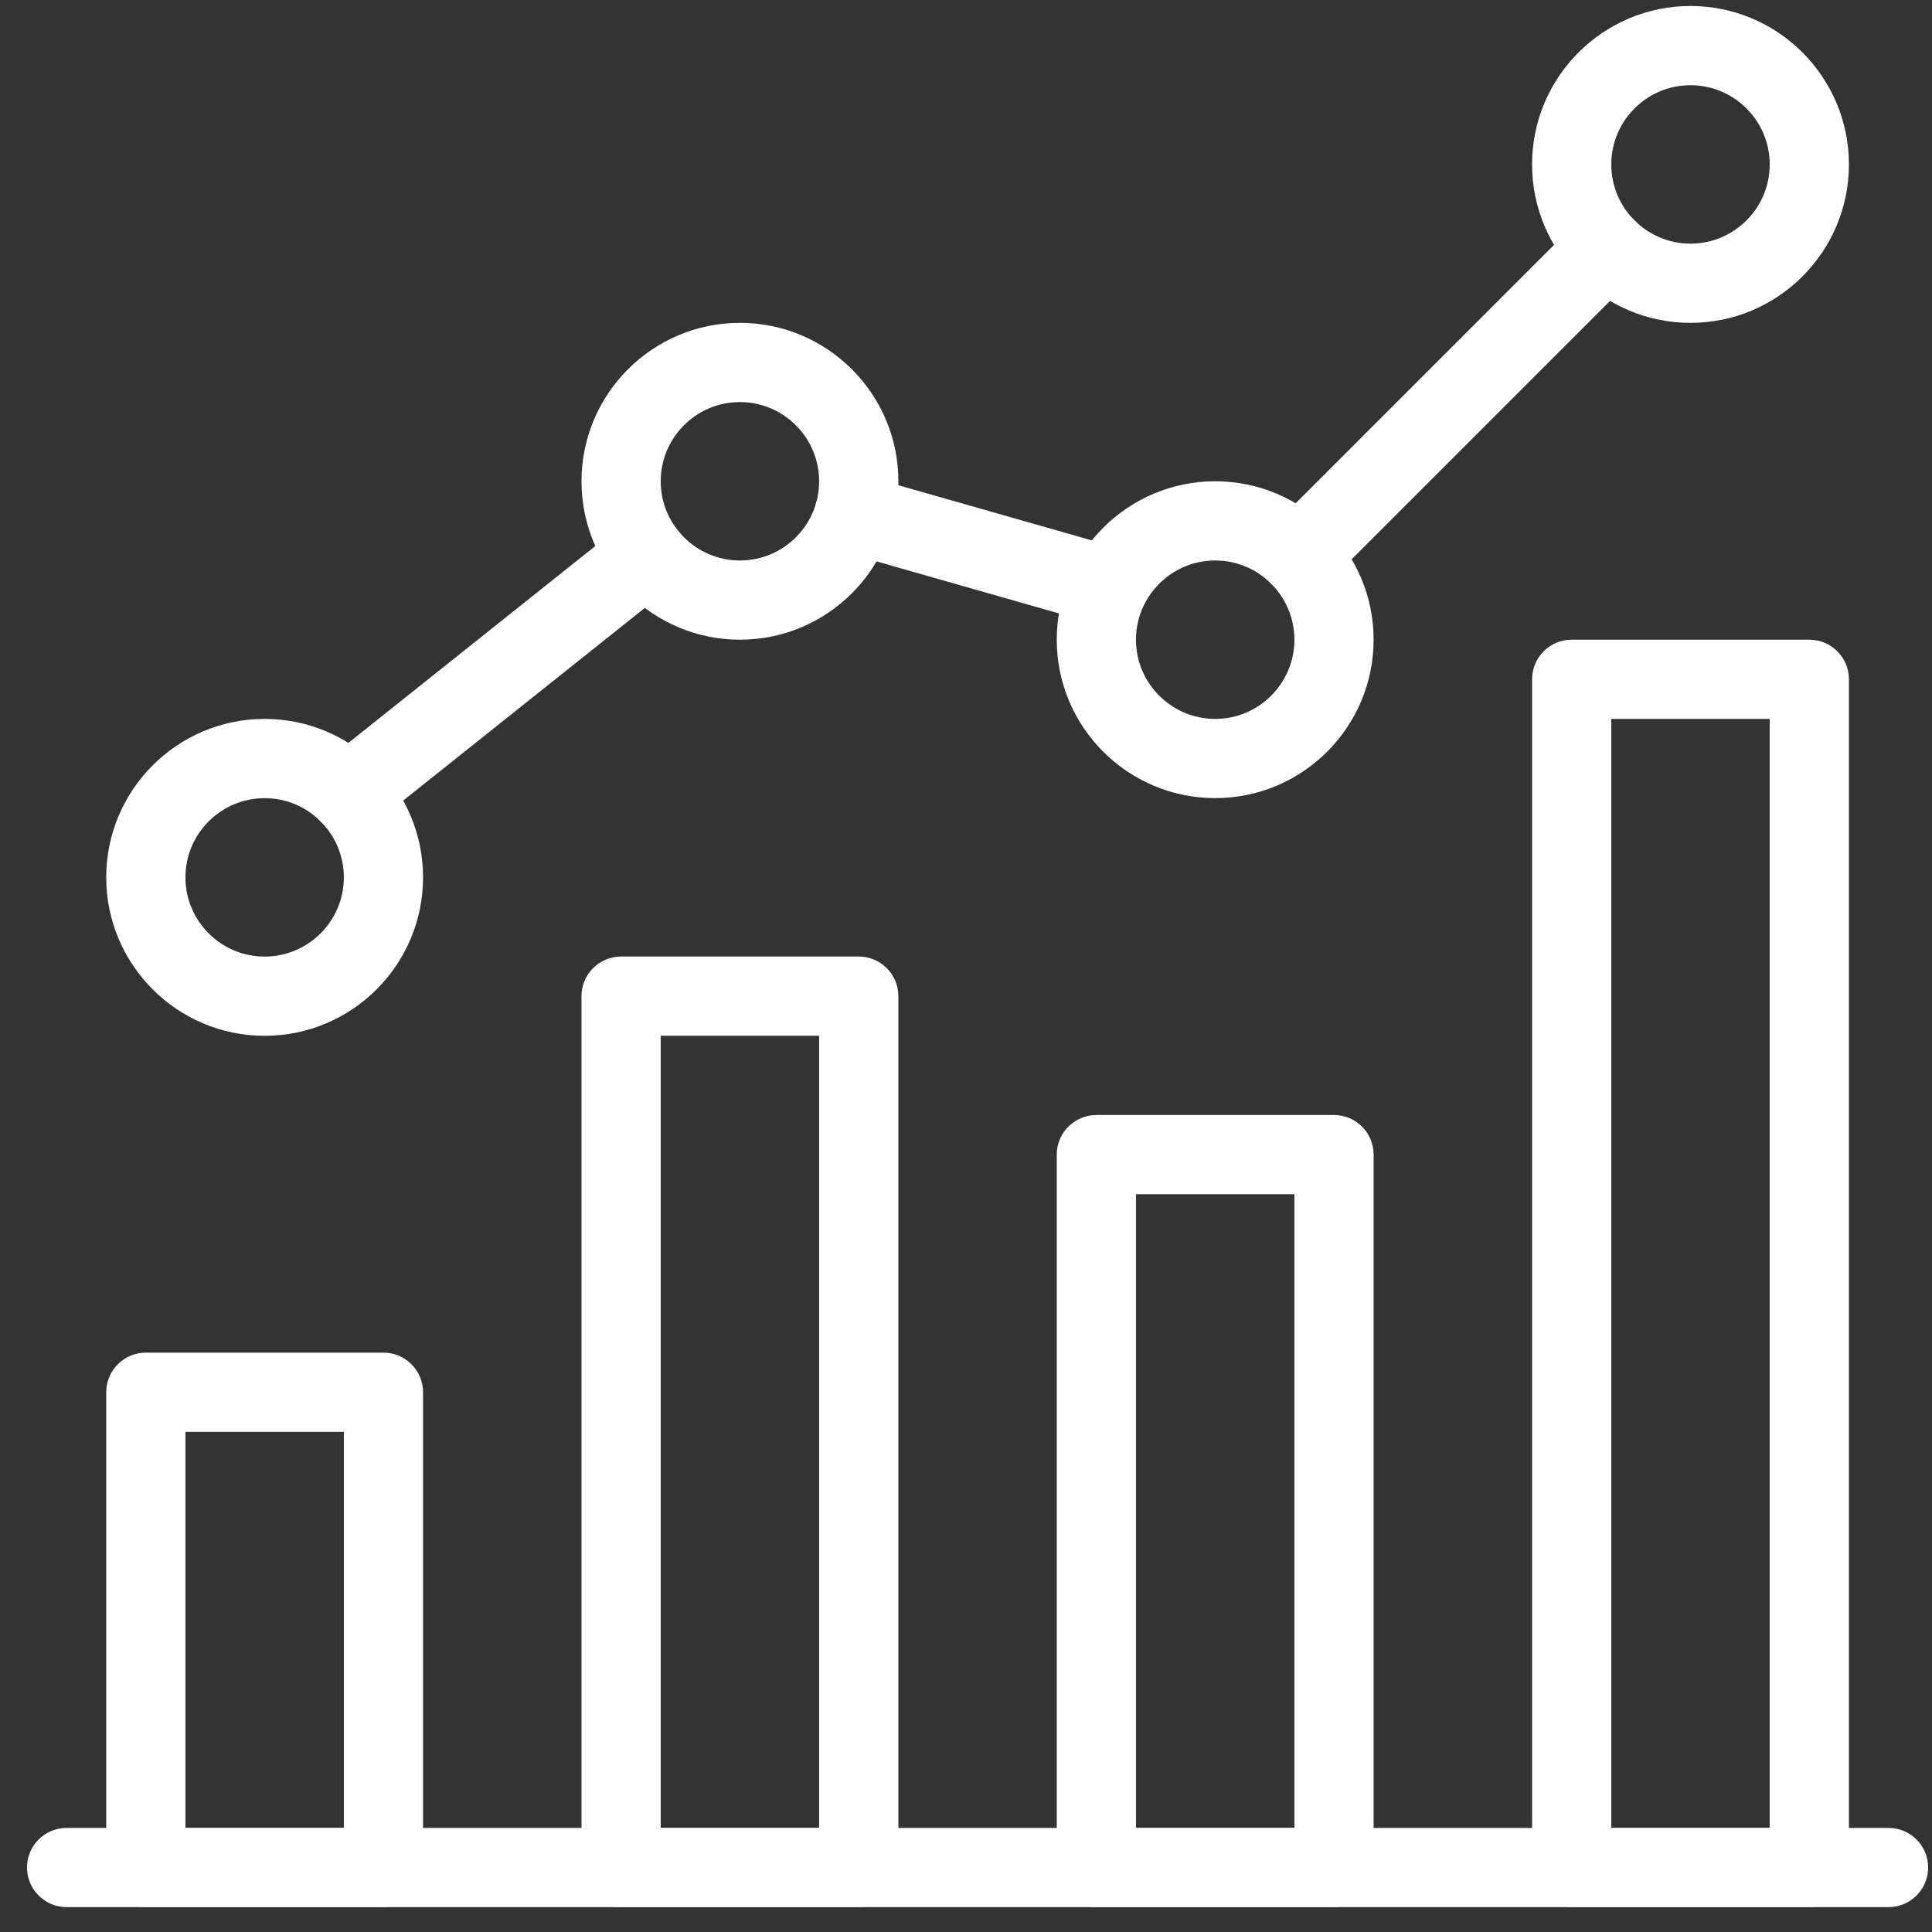 <svg width="47" height="47" viewBox="0 0 47 47" fill="none" xmlns="http://www.w3.org/2000/svg">
<rect x="0" y="0" width="47" height="47" fill="#333333" stroke="none"/>
<g clip-path="url(#clip0)">
<path d="M45.942 44.468H1.62C1.089 44.468 0.657 44.9 0.657 45.431C0.657 45.963 1.089 46.395 1.62 46.395H45.942C46.474 46.395 46.906 45.963 46.906 45.431C46.906 44.9 46.474 44.468 45.942 44.468Z" fill="white"/>
<path d="M9.329 32.906H3.547C3.016 32.906 2.584 33.338 2.584 33.87V45.432C2.584 45.964 3.016 46.395 3.547 46.395H9.329C9.86 46.395 10.292 45.964 10.292 45.432V33.87C10.292 33.338 9.86 32.906 9.329 32.906ZM8.365 44.468H4.511V34.833H8.365V44.468H8.365Z" fill="white"/>
<path d="M20.891 23.27H15.11C14.578 23.27 14.146 23.702 14.146 24.234V45.431C14.146 45.963 14.578 46.395 15.11 46.395H20.891C21.423 46.395 21.855 45.963 21.855 45.431V24.234C21.855 23.702 21.423 23.27 20.891 23.27ZM19.927 44.468H16.073V25.197H19.927V44.468Z" fill="white"/>
<path d="M32.453 27.125H26.672C26.14 27.125 25.708 27.556 25.708 28.088V45.432C25.708 45.964 26.14 46.395 26.672 46.395H32.453C32.985 46.395 33.416 45.964 33.416 45.432V28.088C33.416 27.556 32.985 27.125 32.453 27.125ZM31.489 44.468H27.635V29.052H31.489V44.468Z" fill="white"/>
<path d="M44.015 15.562H38.234C37.702 15.562 37.271 15.994 37.271 16.526V45.432C37.271 45.964 37.702 46.395 38.234 46.395H44.015C44.547 46.395 44.979 45.964 44.979 45.432V16.526C44.979 15.994 44.547 15.562 44.015 15.562ZM43.052 44.468H39.198V17.489H43.052V44.468Z" fill="white"/>
<path d="M6.438 17.489C4.312 17.489 2.584 19.218 2.584 21.344C2.584 23.469 4.312 25.198 6.438 25.198C8.564 25.198 10.292 23.469 10.292 21.344C10.292 19.218 8.564 17.489 6.438 17.489ZM6.438 23.271C5.374 23.271 4.511 22.405 4.511 21.344C4.511 20.282 5.374 19.417 6.438 19.417C7.502 19.417 8.365 20.282 8.365 21.344C8.365 22.405 7.502 23.271 6.438 23.271Z" fill="white"/>
<path d="M18 7.854C15.875 7.854 14.146 9.583 14.146 11.708C14.146 13.834 15.875 15.562 18 15.562C20.126 15.562 21.855 13.834 21.855 11.708C21.855 9.583 20.126 7.854 18 7.854ZM18 13.635C16.937 13.635 16.073 12.77 16.073 11.708C16.073 10.646 16.937 9.781 18 9.781C19.064 9.781 19.927 10.647 19.927 11.708C19.927 12.77 19.064 13.635 18 13.635Z" fill="white"/>
<path d="M29.562 11.708C27.437 11.708 25.708 13.437 25.708 15.562C25.708 17.688 27.437 19.416 29.562 19.416C31.688 19.416 33.416 17.688 33.416 15.562C33.416 13.437 31.688 11.708 29.562 11.708ZM29.562 17.489C28.499 17.489 27.635 16.624 27.635 15.562C27.635 14.501 28.499 13.635 29.562 13.635C30.626 13.635 31.489 14.501 31.489 15.562C31.489 16.624 30.626 17.489 29.562 17.489Z" fill="white"/>
<path d="M41.125 0.146C38.999 0.146 37.271 1.875 37.271 4C37.271 6.126 38.999 7.854 41.125 7.854C43.25 7.854 44.979 6.126 44.979 4C44.979 1.875 43.25 0.146 41.125 0.146ZM41.125 5.927C40.061 5.927 39.198 5.062 39.198 4C39.198 2.938 40.061 2.073 41.125 2.073C42.189 2.073 43.052 2.938 43.052 4C43.052 5.062 42.189 5.927 41.125 5.927Z" fill="white"/>
<path d="M39.764 5.361C39.389 4.985 38.778 4.985 38.402 5.361L30.925 12.838C30.549 13.213 30.549 13.824 30.925 14.2C31.114 14.387 31.36 14.482 31.607 14.482C31.852 14.482 32.099 14.389 32.287 14.2L39.764 6.723C40.14 6.347 40.14 5.737 39.764 5.361Z" fill="white"/>
<path d="M27.233 13.338L21.043 11.573C20.525 11.423 19.999 11.724 19.854 12.236C19.708 12.749 20.005 13.281 20.515 13.427L26.705 15.192C26.793 15.217 26.882 15.229 26.969 15.229C27.389 15.229 27.774 14.953 27.896 14.529C28.042 14.019 27.745 13.485 27.233 13.338Z" fill="white"/>
<path d="M16.497 12.909C16.166 12.493 15.561 12.425 15.145 12.755L7.88 18.547C7.463 18.881 7.394 19.486 7.727 19.902C7.918 20.141 8.2 20.264 8.481 20.264C8.691 20.264 8.903 20.195 9.08 20.056L16.345 14.264C16.761 13.93 16.831 13.325 16.497 12.909Z" fill="white"/>
</g>
<defs>
<clipPath id="clip0">
<rect width="46.249" height="46.249" fill="white" transform="translate(0.657 0.146)"/>
</clipPath>
</defs>
</svg>
